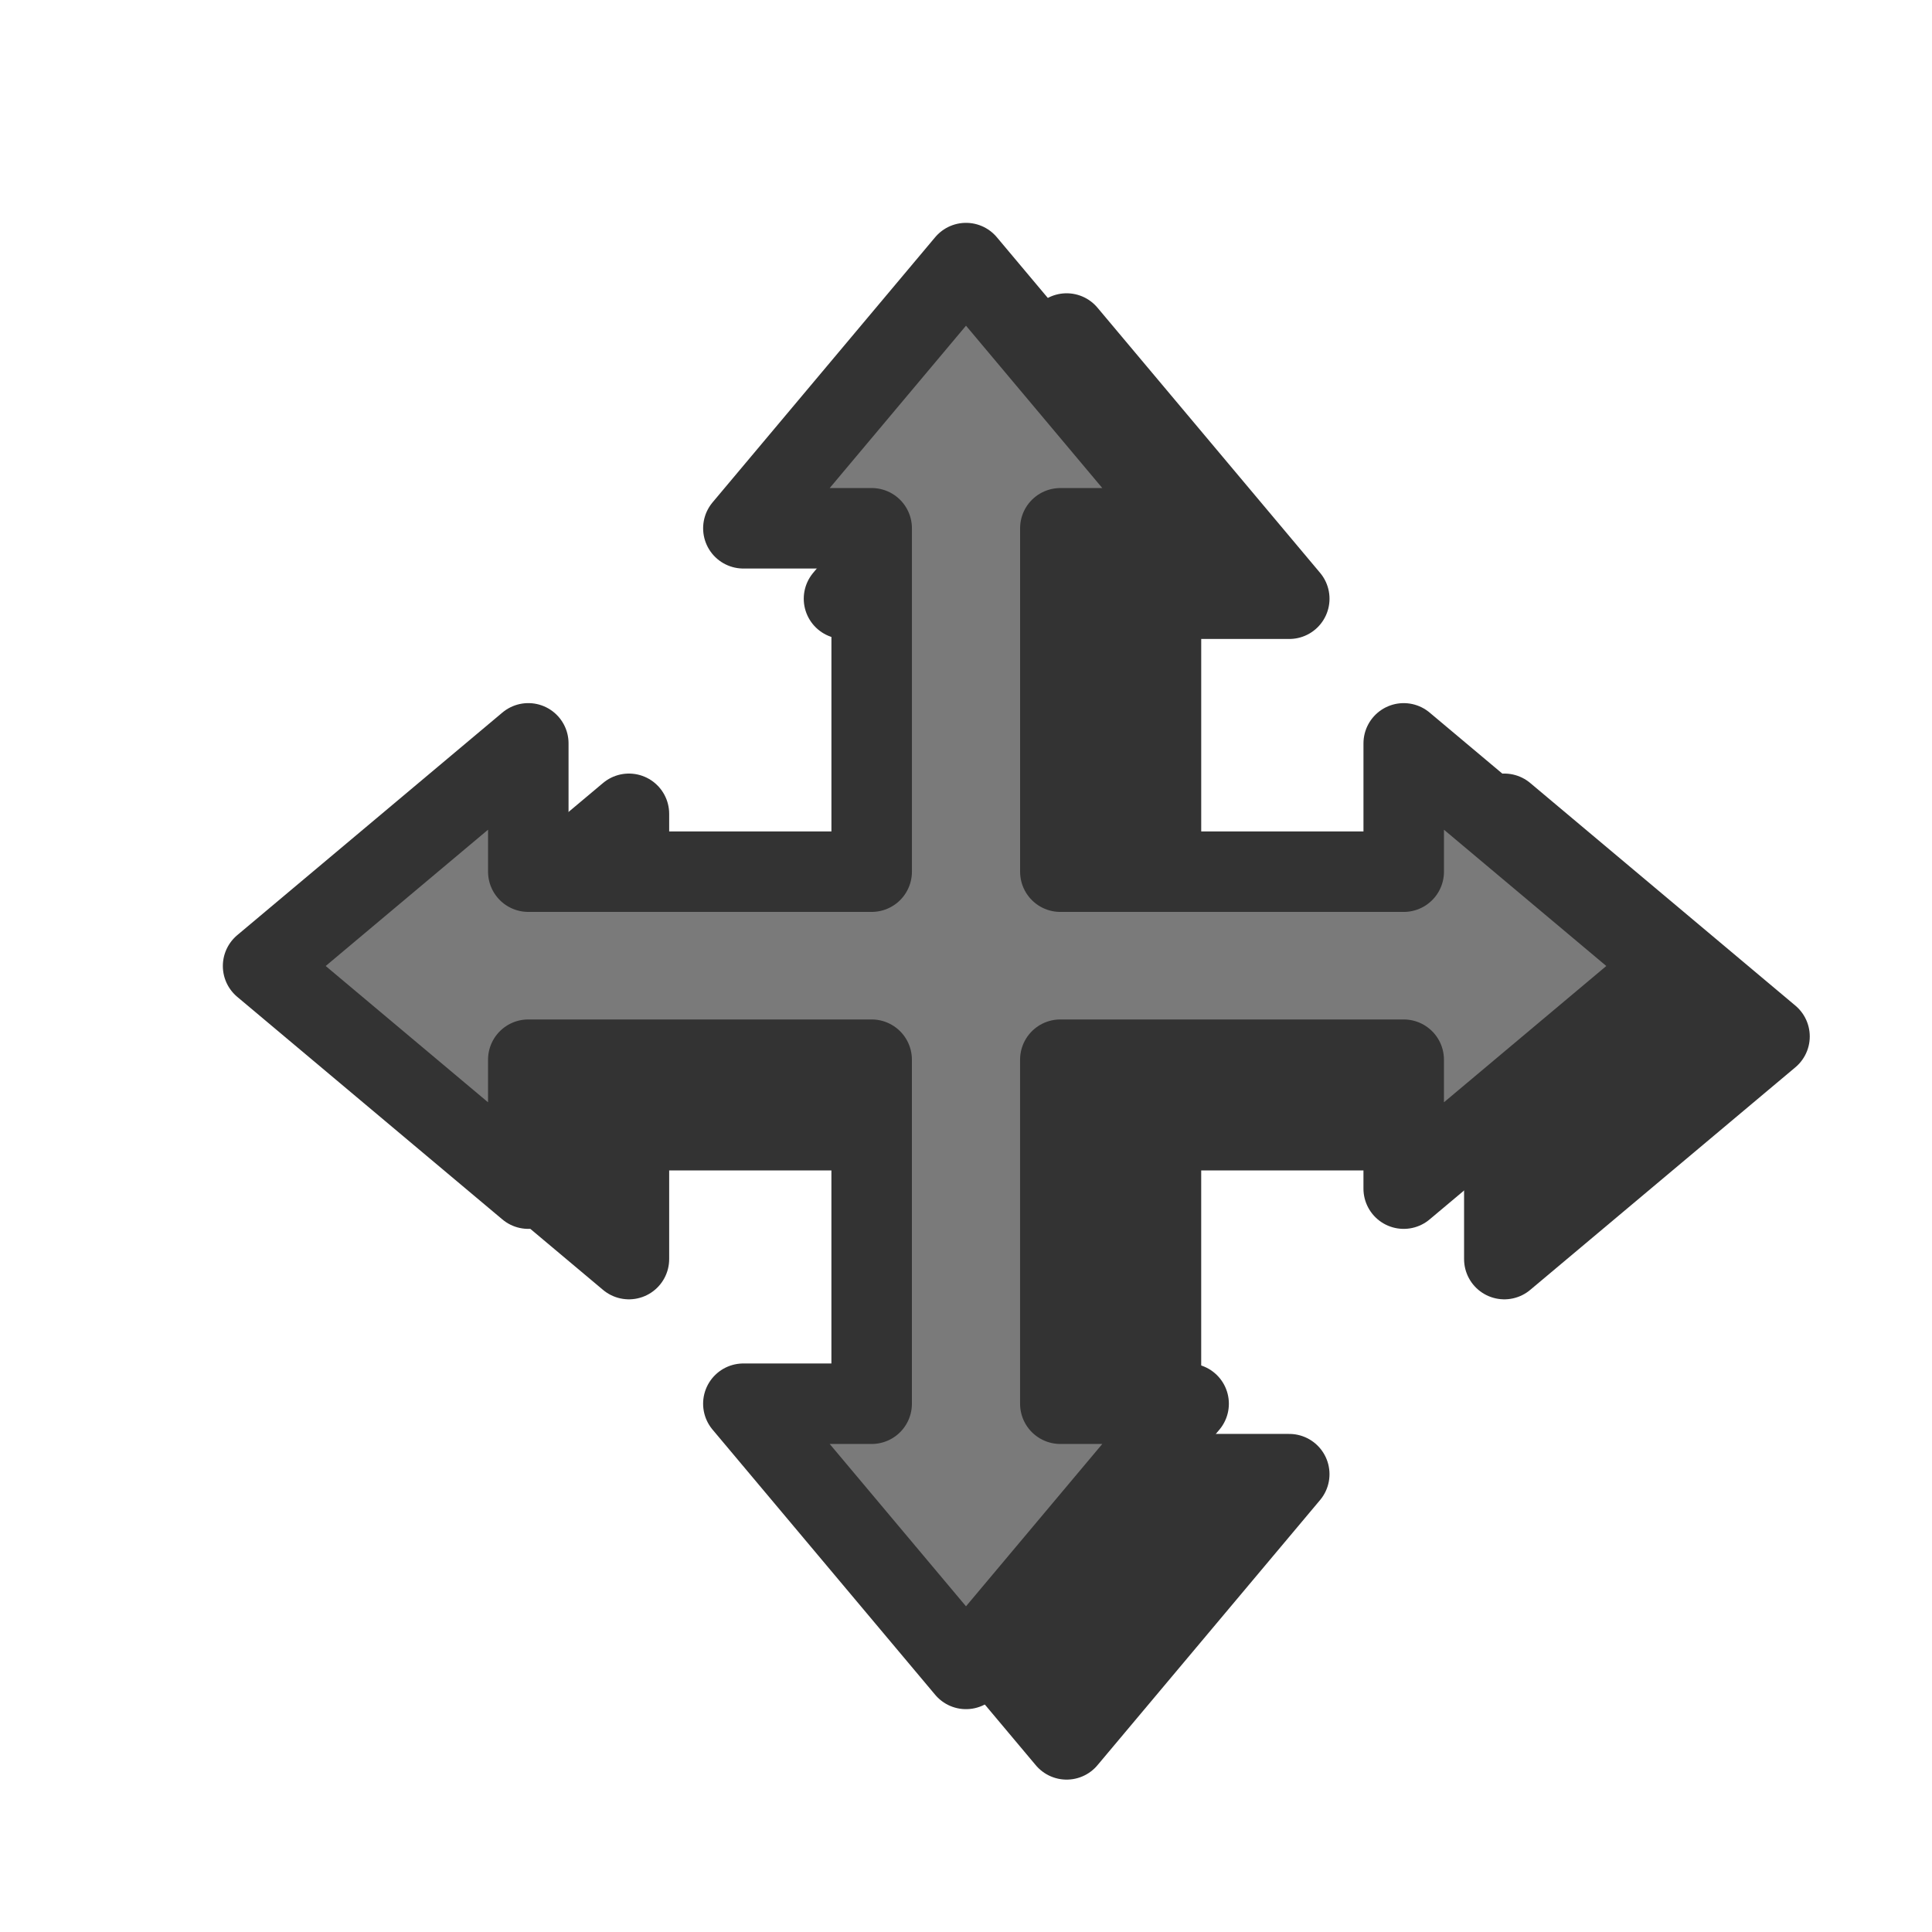 <?xml version="1.0" encoding="UTF-8" standalone="no"?>
<!-- Created with Inkscape (http://www.inkscape.org/) -->

<svg
   xmlns:dc="http://purl.org/dc/elements/1.1/"
   xmlns:cc="http://creativecommons.org/ns#"
   xmlns:rdf="http://www.w3.org/1999/02/22-rdf-syntax-ns#"
   xmlns:svg="http://www.w3.org/2000/svg"
   xmlns="http://www.w3.org/2000/svg"
   xmlns:sodipodi="http://sodipodi.sourceforge.net/DTD/sodipodi-0.dtd"
   xmlns:inkscape="http://www.inkscape.org/namespaces/inkscape"
   width="96"
   height="96"
   id="svg2"
   version="1.1"
   inkscape:version="0.48.5 r10040"
   sodipodi:docname="move.svg">
  <defs
     id="defs4">
    <clipPath
       clipPathUnits="userSpaceOnUse"
       id="clipPath3879">
      <rect
         style="fill:#363682;fill-opacity:1;stroke:#ca7c7c;stroke-width:4.5;stroke-linecap:round;stroke-linejoin:round;stroke-miterlimit:4;stroke-opacity:1;stroke-dasharray:none;stroke-dashoffset:0"
         id="rect3881"
         width="173"
         height="636"
         x="-2611"
         y="973.362" />
    </clipPath>
  </defs>
  <sodipodi:namedview
     id="base"
     pagecolor="#ffffff"
     bordercolor="#666666"
     borderopacity="1.0"
     inkscape:pageopacity="0.0"
     inkscape:pageshadow="2"
     inkscape:zoom="1"
     inkscape:cx="-362.82734"
     inkscape:cy="139.28062"
     inkscape:document-units="px"
     inkscape:current-layer="layer1"
     showgrid="false"
     inkscape:window-width="1920"
     inkscape:window-height="1027"
     inkscape:window-x="0"
     inkscape:window-y="0"
     inkscape:window-maximized="1" />
  <g
     inkscape:label="Layer 1"
     inkscape:groupmode="layer"
     id="layer1"
     transform="translate(0,-956.362)">
    <path
       sodipodi:nodetypes="ccccccccccccccccccccccccc"
       inkscape:connector-curvature="0"
       id="path4027"
       d="m 53,972.935 -11.062,13.177 6.375,0 0,17.063 -17.062,0 0,-6.375 -13.177,11.063 13.177,11.062 0,-6.406 17.062,0 0,17.094 -6.375,0 11.062,13.177 11.062,-13.177 -6.375,0 0,-17.094 17.062,0 0,6.406 13.177,-11.062 L 74.75,996.8 l 0,6.375 -17.062,0 0,-17.063 6.375,0 z"
       style="font-size:medium;font-style:normal;font-variant:normal;font-weight:normal;font-stretch:normal;text-indent:0;text-align:start;text-decoration:none;line-height:normal;letter-spacing:normal;word-spacing:normal;text-transform:none;direction:ltr;block-progression:tb;writing-mode:lr-tb;text-anchor:start;baseline-shift:baseline;color:#000000;fill:#333333;fill-opacity:1;stroke:#333333;stroke-width:4;stroke-linecap:round;stroke-linejoin:round;stroke-miterlimit:4;stroke-opacity:1;stroke-dasharray:none;marker:none;visibility:visible;display:inline;overflow:visible;enable-background:accumulate;font-family:Sans;-inkscape-font-specification:Sans" />
    <path
       style="font-size:medium;font-style:normal;font-variant:normal;font-weight:normal;font-stretch:normal;text-indent:0;text-align:start;text-decoration:none;line-height:normal;letter-spacing:normal;word-spacing:normal;text-transform:none;direction:ltr;block-progression:tb;writing-mode:lr-tb;text-anchor:start;baseline-shift:baseline;color:#000000;fill:#7a7a7a;fill-opacity:1;stroke:#333333;stroke-width:4;stroke-linecap:round;stroke-linejoin:round;stroke-miterlimit:4;stroke-opacity:1;stroke-dasharray:none;marker:none;visibility:visible;display:inline;overflow:visible;enable-background:accumulate;font-family:Sans;-inkscape-font-specification:Sans"
       d="M 48,13.073 36.938,26.25 l 6.375,0 0,17.062 -17.062,0 0,-6.375 L 13.073,48 26.25,59.062 l 0,-6.406 17.062,0 0,17.094 -6.375,0 L 48,82.927 59.062,69.75 l -6.375,0 0,-17.094 17.062,0 0,6.406 L 82.927,48 69.75,36.938 l 0,6.375 -17.062,0 0,-17.062 6.375,0 z"
       transform="translate(0,956.362)"
       id="path3218"
       inkscape:connector-curvature="0"
       sodipodi:nodetypes="ccccccccccccccccccccccccc" />
  </g>
</svg>
